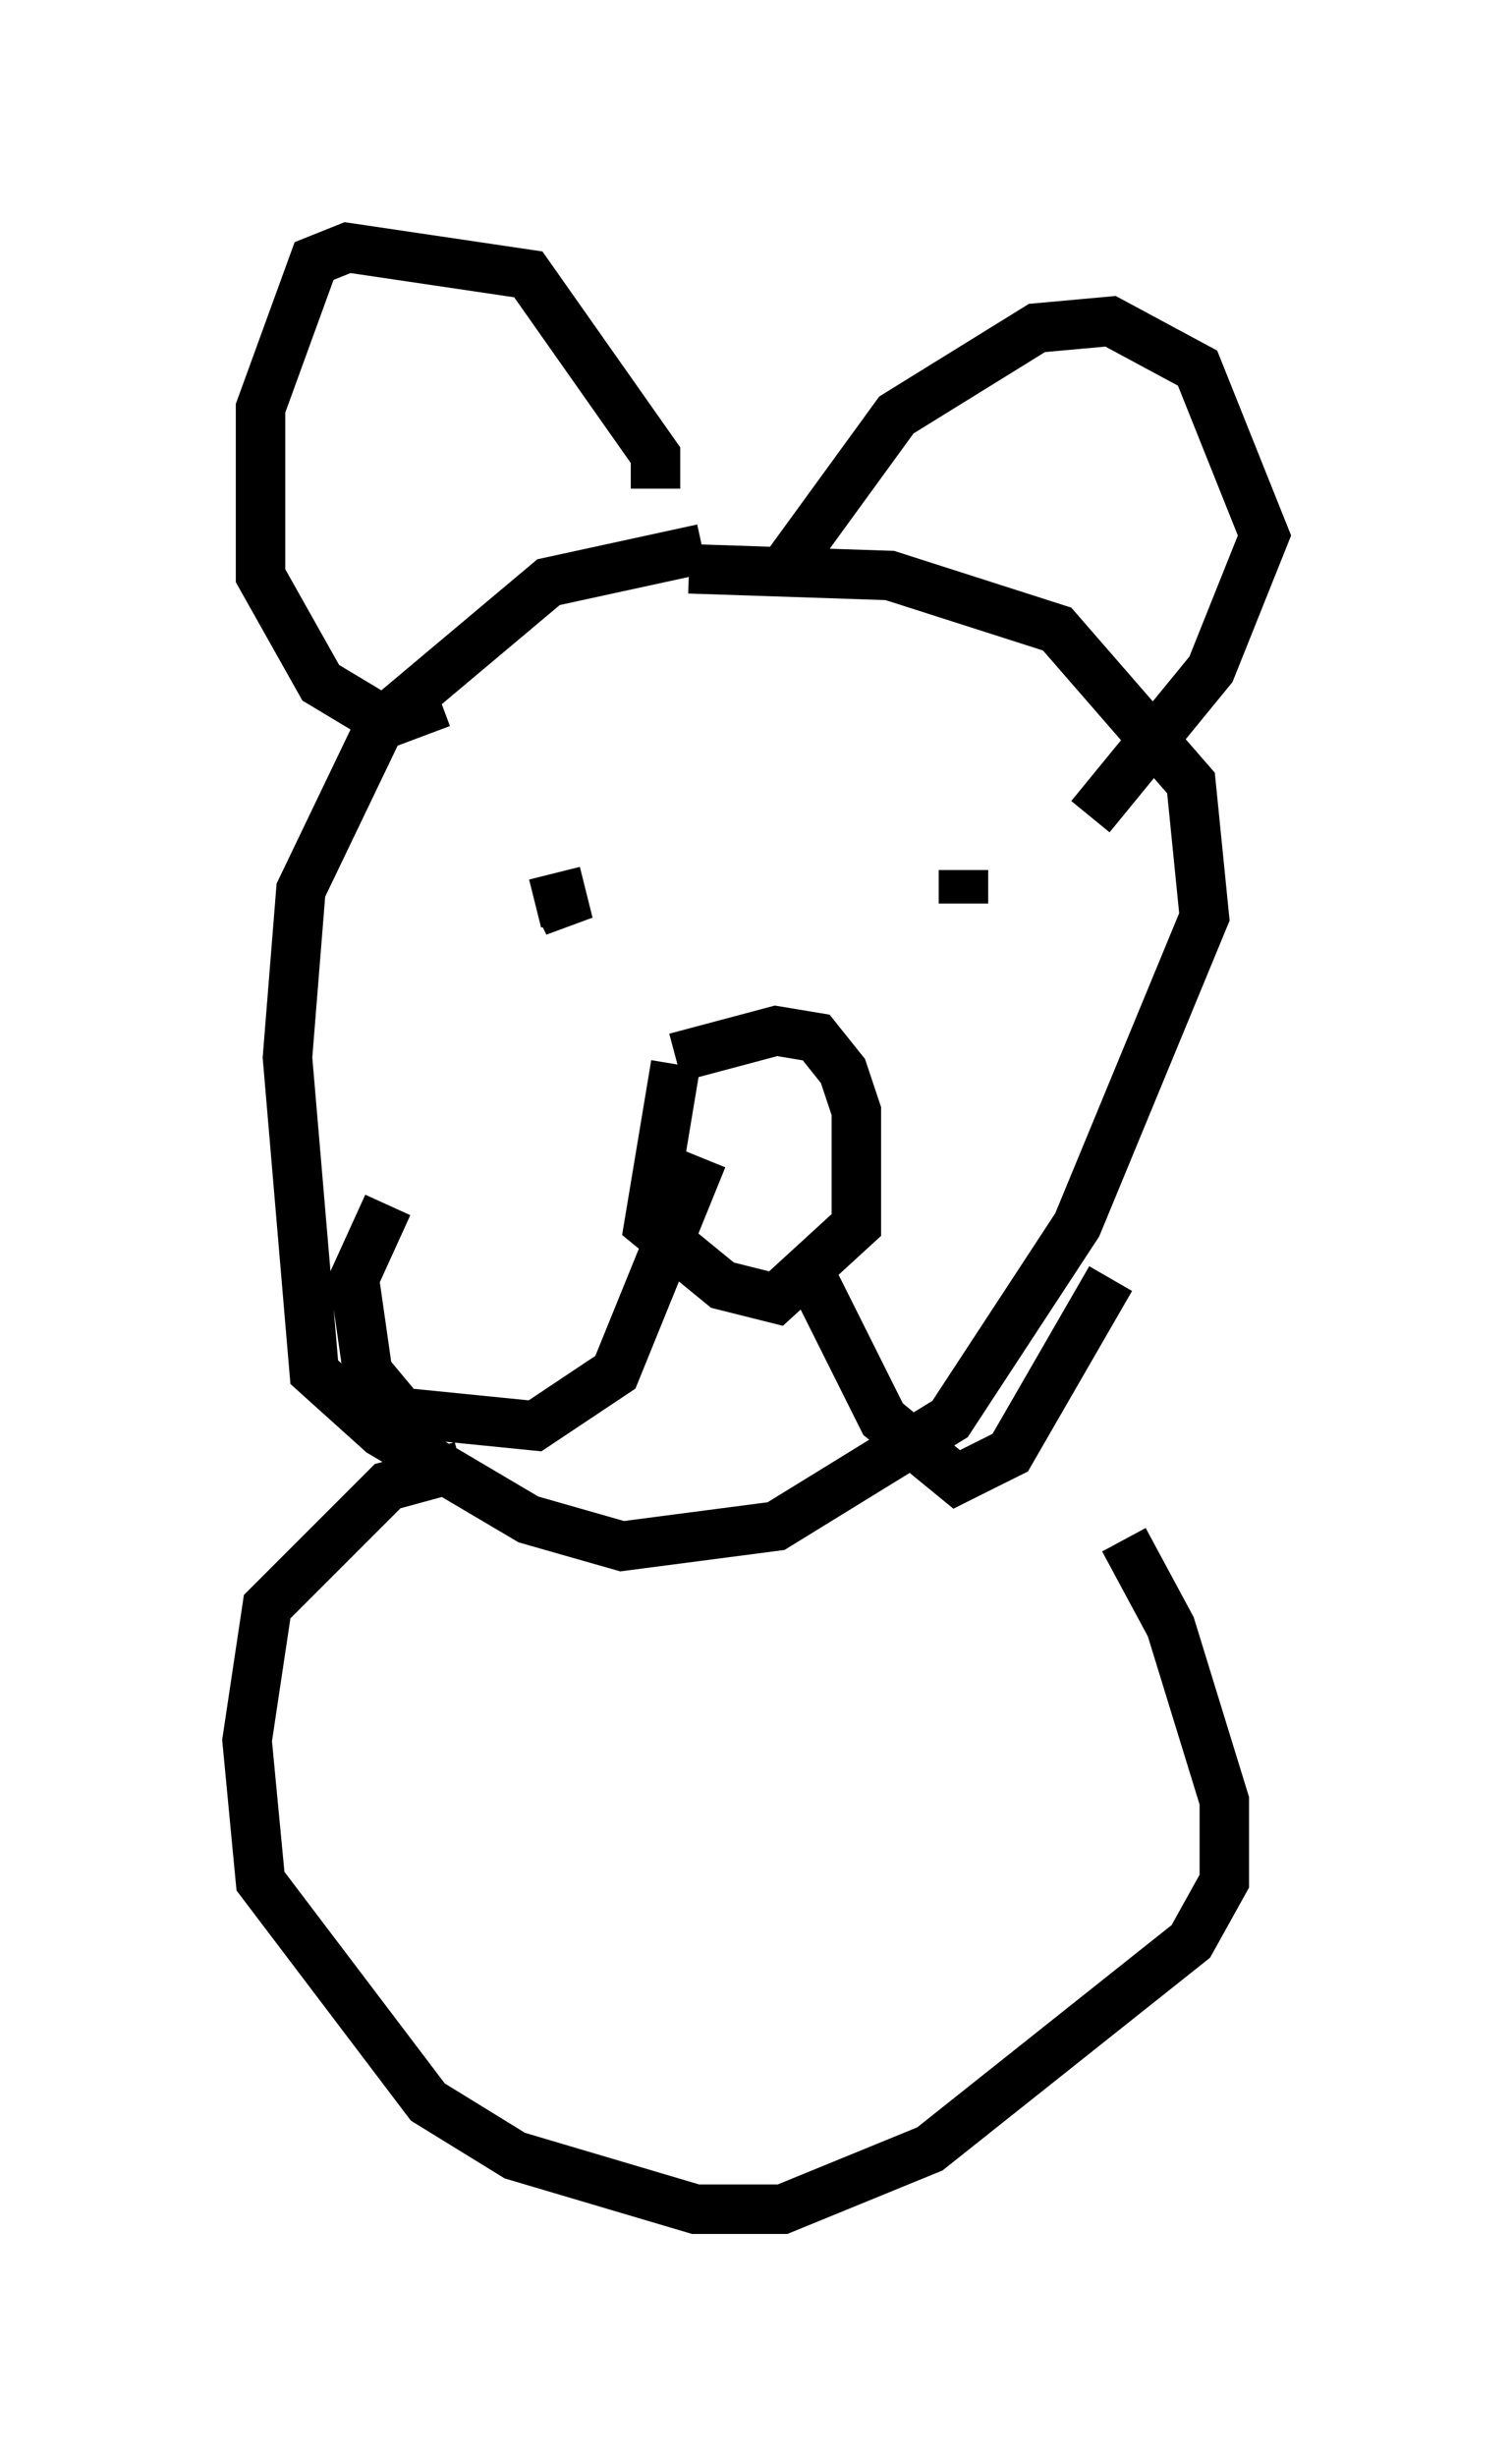 <?xml version="1.0" encoding="utf-8" ?>
<svg baseProfile="full" height="49.648" version="1.1" width="30.568" xmlns="http://www.w3.org/2000/svg" xmlns:ev="http://www.w3.org/2001/xml-events" xmlns:xlink="http://www.w3.org/1999/xlink"><defs /><rect fill="white" height="49.648" width="30.568" x="0" y="0" /><path d="M16.367, 11.631 m-2.165, -0.541 l-3.112, 0.677 -3.383, 2.842 l-1.624, 3.383 -0.271, 3.383 l0.541, 6.36 1.353, 1.218 l2.977, 1.759 1.894, 0.541 l3.112, -0.406 3.518, -2.165 l2.571, -3.924 2.571, -6.225 l-0.271, -2.706 -2.706, -3.112 l-3.383, -1.083 -4.059, -0.135 m-3.112, 6.766 l0.541, -0.135 0.135, 0.541 l-0.135, -0.271 m8.119, -0.812 l0.0, 0.677 m-5.819, 3.248 l-0.541, 3.248 1.488, 1.218 l1.083, 0.271 1.624, -1.488 l0.0, -2.3 -0.271, -0.812 l-0.541, -0.677 -0.812, -0.135 l-2.03, 0.541 m0.541, 2.03 l-1.759, 4.33 -1.624, 1.083 l-2.706, -0.271 -0.677, -0.812 l-0.271, -1.894 0.677, -1.488 m8.525, 1.353 l1.488, 2.977 1.488, 1.218 l1.083, -0.541 2.03, -3.518 m-9.202, -15.967 l0.0, -0.677 -2.571, -3.654 l-3.654, -0.541 -0.677, 0.271 l-1.083, 2.977 0.0, 3.383 l1.218, 2.165 1.353, 0.812 l1.083, -0.406 m7.036, -2.842 l2.165, -2.977 2.842, -1.759 l1.488, -0.135 1.759, 0.947 l1.353, 3.383 -1.083, 2.706 l-2.436, 2.977 m-12.72, 13.126 l-1.488, 0.406 -2.436, 2.436 l-0.406, 2.706 0.271, 2.842 l3.383, 4.465 1.759, 1.083 l3.654, 1.083 1.759, 0.0 l2.977, -1.218 5.277, -4.195 l0.677, -1.218 0.0, -1.624 l-1.083, -3.518 -0.947, -1.759 " fill="none" stroke="black" stroke-width="1" /></svg>